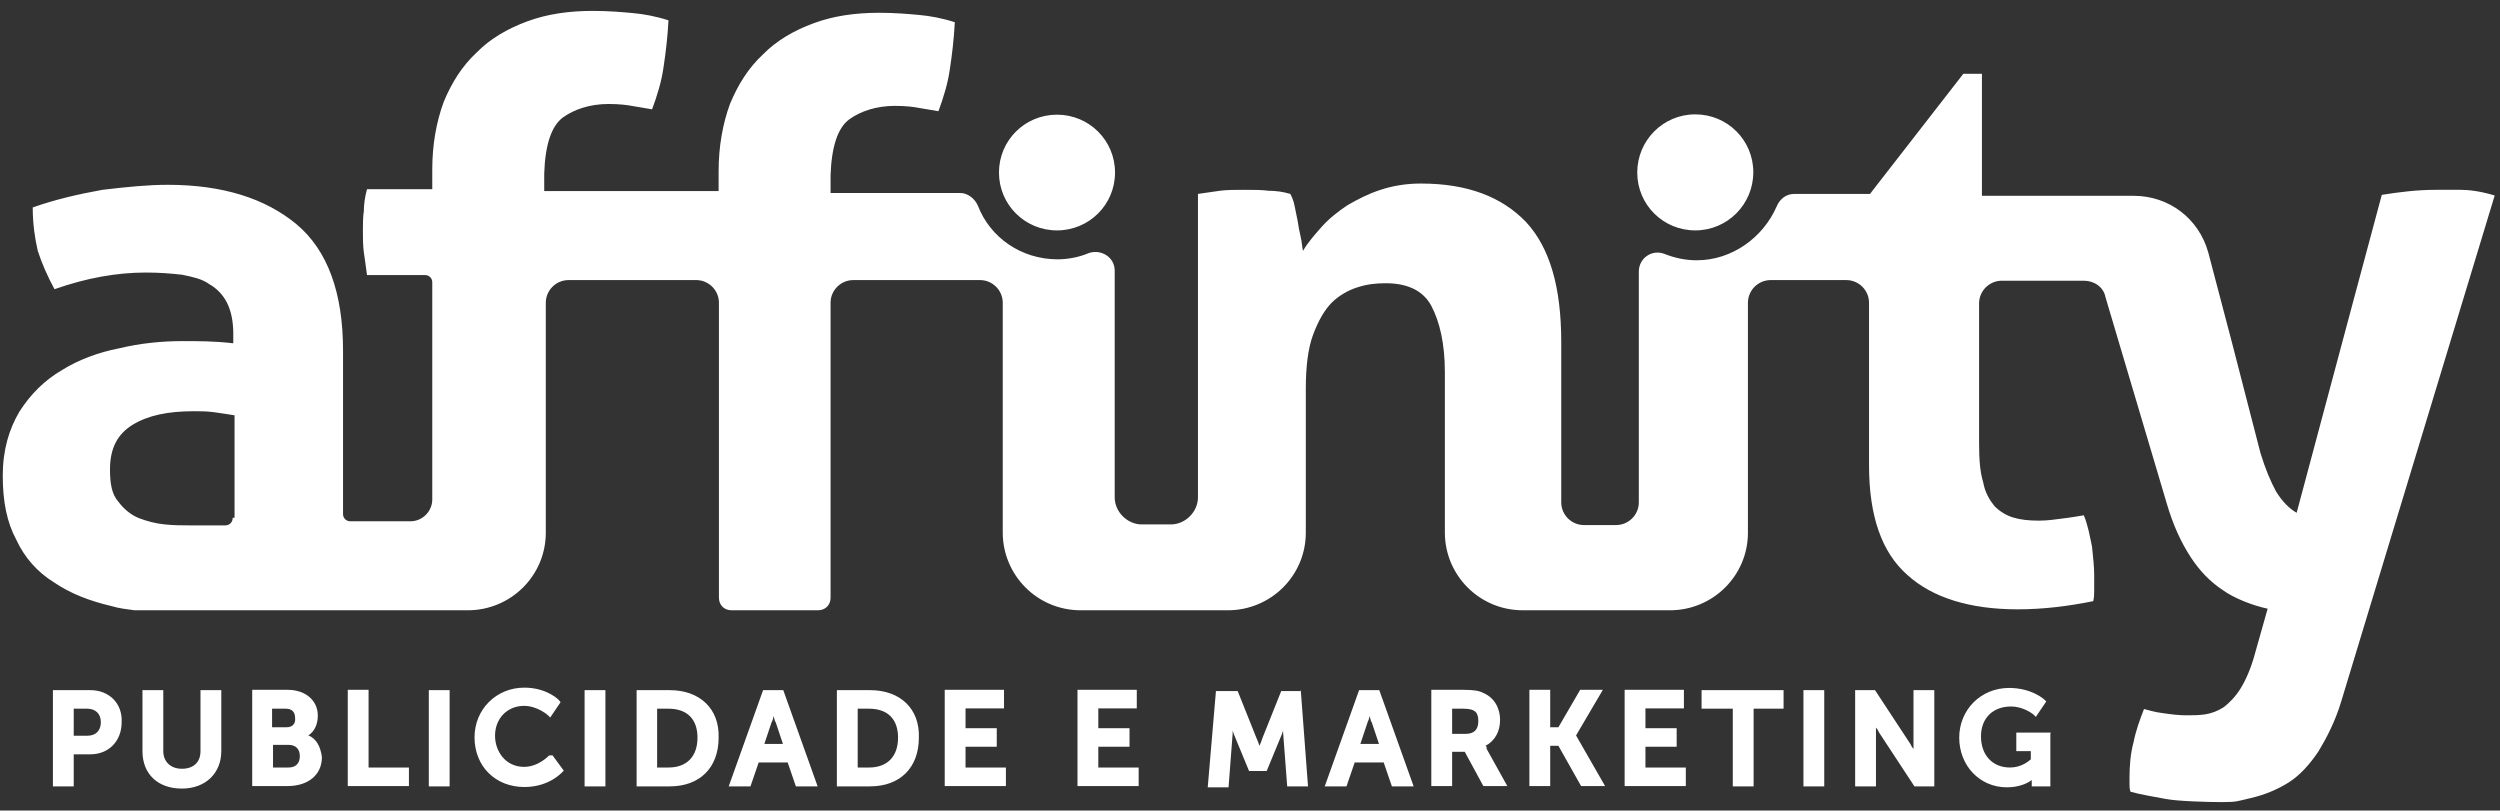 <svg width="219" height="71" viewBox="0 0 219 71" fill="none" xmlns="http://www.w3.org/2000/svg">
    <rect x="0" y="0" width="219" height="71" fill="#333333" stroke="none"/>
    <path d="M7.922 60.457H4.635V68.886H6.458V66.077H7.922C9.552 66.077 10.657 64.892 10.657 63.267C10.74 61.614 9.552 60.457 7.922 60.457ZM6.458 62.082H7.646C8.364 62.082 8.834 62.523 8.834 63.267C8.834 64.01 8.392 64.451 7.646 64.451H6.458V62.082ZM17.563 60.457H19.386V65.801C19.386 67.702 18.033 69.079 15.933 69.079C13.834 69.079 12.48 67.812 12.48 65.801V60.457H14.303V65.801C14.303 66.71 14.939 67.344 15.933 67.344C16.928 67.344 17.563 66.793 17.563 65.801V60.457ZM27.011 64.424C27.563 64.066 27.84 63.432 27.84 62.688C27.84 61.339 26.735 60.429 25.215 60.429H22.094V68.859H25.188C27.011 68.859 28.199 67.867 28.199 66.325C28.088 65.443 27.729 64.699 27.011 64.424ZM25.27 67.234H23.917V65.25H25.27C25.906 65.25 26.265 65.608 26.265 66.242C26.265 66.876 25.906 67.234 25.27 67.234ZM25.105 63.708H23.834V62.082H25.022C25.574 62.082 25.851 62.358 25.851 62.909C25.906 63.349 25.657 63.708 25.105 63.708ZM32.287 67.234H35.823V68.859H30.464V60.429H32.287V67.234ZM37.564 60.457H39.387V68.886H37.564V60.457ZM48.393 66.159L49.387 67.509L49.304 67.592C49.221 67.674 48.116 68.942 45.934 68.942C43.392 68.942 41.569 67.123 41.569 64.589C41.569 62.137 43.475 60.237 45.934 60.237C47.923 60.237 49.028 61.339 49.028 61.421L49.111 61.504L48.199 62.854L48.006 62.661C48.006 62.661 47.094 61.834 45.906 61.834C44.442 61.834 43.365 62.936 43.365 64.451C43.365 65.801 44.276 67.178 45.906 67.178C47.177 67.178 48.089 66.187 48.089 66.187L48.393 66.159ZM51.21 60.457H53.034V68.886H51.21V60.457ZM58.669 60.457H55.768V68.886H58.669C61.293 68.886 62.951 67.261 62.951 64.617C63.034 62.082 61.293 60.457 58.669 60.457ZM57.564 62.082H58.559C60.188 62.082 61.1 62.991 61.1 64.617C61.1 66.242 60.188 67.234 58.559 67.234H57.564V62.082ZM66.846 60.457L63.835 68.886H65.741L66.459 66.793H69.001L69.719 68.886H71.625L68.614 60.457H66.846ZM67.758 62.716C67.841 62.909 67.841 63.157 67.951 63.267L68.586 65.168H66.957L67.592 63.267C67.675 63.157 67.758 62.881 67.758 62.716ZM76.211 60.457H73.31V68.886H76.211C78.835 68.886 80.493 67.261 80.493 64.617C80.576 62.082 78.863 60.457 76.211 60.457ZM75.134 62.082H76.128C77.758 62.082 78.67 62.991 78.67 64.617C78.67 66.242 77.758 67.234 76.128 67.234H75.134V62.082ZM84.581 67.234H88.117V68.859H82.758V60.429H87.952V62.055H84.581V63.79H87.316V65.415H84.581V67.234ZM96.211 67.234H99.747V68.859H94.388V60.429H99.582V62.055H96.211V63.79H98.946V65.415H96.211V67.234ZM113.947 60.457L114.582 68.886H112.759L112.4 64.176C112.4 64.093 112.4 63.983 112.4 63.983C112.4 64.066 112.317 64.176 112.317 64.258L110.963 67.537H109.416L108.063 64.258C108.063 64.176 107.98 64.066 107.98 63.983C107.98 64.066 107.98 64.176 107.98 64.258L107.621 68.969H105.797L106.516 60.54H108.422L110.052 64.617C110.134 64.809 110.245 65.057 110.328 65.333C110.411 65.14 110.521 64.892 110.604 64.617L112.234 60.54H113.974V60.457H113.947ZM119.057 60.457L116.046 68.886H117.952L118.671 66.793H121.212L121.93 68.886H123.836L120.825 60.457H119.057ZM119.969 62.716C120.052 62.909 120.052 63.157 120.162 63.267L120.798 65.168H119.168L119.803 63.267C119.858 63.157 119.969 62.881 119.969 62.716ZM130.135 65.333C130.964 64.892 131.406 64.066 131.406 63.074C131.406 61.972 130.853 61.09 129.942 60.705C129.582 60.512 129.113 60.429 128.201 60.429H125.383V68.859H127.207V65.856H128.312L129.942 68.859H132.041L130.218 65.581C130.245 65.443 130.245 65.443 130.135 65.333ZM127.317 62.082H128.229C129.334 62.082 129.5 62.523 129.5 63.184C129.5 63.9 129.14 64.286 128.395 64.286H127.207V62.082H127.317ZM138.063 64.424L140.605 68.859H138.505L136.516 65.333H135.798V68.859H133.975V60.429H135.798V63.708H136.516L138.422 60.429H140.411L138.063 64.424ZM144.141 67.234H147.677V68.859H142.318V60.429H147.511V62.055H144.141V63.79H146.876V65.415H144.141V67.234ZM149.058 60.457H156.241V62.082H153.616V68.886H151.793V62.082H149.058V60.457ZM157.981 60.457H159.804V68.886H157.981V60.457ZM167.622 60.457H169.445V68.886H167.705L164.611 64.176C164.528 63.983 164.418 63.818 164.335 63.735C164.335 63.928 164.335 64.01 164.335 64.093V68.886H162.511V60.457H164.252L167.346 65.168C167.429 65.36 167.539 65.526 167.622 65.608C167.622 65.415 167.622 65.333 167.622 65.25V60.457ZM179.611 64.258V68.886H177.981V68.335C177.622 68.611 176.876 68.969 175.799 68.969C173.423 68.969 171.628 67.068 171.628 64.617C171.628 62.165 173.534 60.264 175.992 60.264C177.981 60.264 179.086 61.256 179.169 61.366L179.252 61.449L178.341 62.798L178.147 62.606C178.147 62.606 177.318 61.889 176.158 61.889C174.611 61.889 173.534 62.881 173.534 64.506C173.534 66.132 174.528 67.234 176.075 67.234C177.07 67.234 177.705 66.683 177.899 66.517V65.801H176.628V64.176H179.639V64.258H179.611ZM92.593 20.183C89.775 20.183 87.51 17.924 87.51 15.114C87.51 12.305 89.775 10.046 92.593 10.046C95.41 10.046 97.676 12.305 97.676 15.114C97.676 17.924 95.41 20.183 92.593 20.183ZM148.506 20.183C145.688 20.183 143.423 17.924 143.423 15.114C143.423 12.305 145.688 10.018 148.506 10.018C151.323 10.018 153.589 12.277 153.589 15.087C153.589 17.897 151.323 20.183 148.506 20.183ZM215.551 16.629C214.723 16.629 214.004 16.629 213.369 16.629C211.739 16.629 210.192 16.822 208.645 17.07C208.645 17.07 204.087 34.039 201.186 44.92C200.551 44.562 199.916 43.929 199.363 43.02C198.921 42.193 198.452 41.119 198.01 39.659L195.551 30.128L193.451 22.139C192.623 19.136 189.998 17.153 186.904 17.153H173.617V6.465H171.987L163.81 16.988H157.18C156.462 16.988 155.909 17.428 155.633 18.089C154.445 20.817 151.71 22.8 148.644 22.8C147.649 22.8 146.738 22.607 145.826 22.249C144.721 21.808 143.561 22.607 143.561 23.792C143.561 23.792 143.561 23.792 143.561 23.874V44.011C143.561 45.113 142.649 45.995 141.572 45.995H138.754C137.649 45.995 136.765 45.086 136.765 44.011V29.962C136.765 25.169 135.77 21.698 133.671 19.439C131.571 17.263 128.588 16.078 124.472 16.078C123.201 16.078 122.013 16.271 120.936 16.629C119.831 16.988 118.947 17.456 118.035 17.979C117.206 18.53 116.405 19.164 115.77 19.88C115.135 20.596 114.582 21.23 114.14 21.974C114.057 21.616 114.057 21.257 113.947 20.789C113.836 20.321 113.753 19.88 113.67 19.329C113.588 18.888 113.477 18.42 113.394 17.979C113.311 17.538 113.118 17.153 113.035 16.988C112.4 16.795 111.764 16.712 111.129 16.712C110.494 16.629 109.858 16.629 109.029 16.629C108.201 16.629 107.482 16.629 106.847 16.712C106.212 16.795 105.576 16.905 104.941 16.988V43.571C104.941 44.838 103.836 45.94 102.565 45.94H100.024C98.753 45.94 97.648 44.838 97.648 43.571V23.709C97.648 22.524 96.46 21.808 95.383 22.166C94.554 22.524 93.559 22.717 92.648 22.717C89.471 22.717 86.736 20.817 85.659 18.007C85.382 17.373 84.747 16.905 84.112 16.905H72.758V15.362C72.841 12.828 73.393 11.203 74.388 10.459C75.382 9.743 76.763 9.274 78.393 9.274C79.305 9.274 80.023 9.357 80.576 9.467C81.128 9.55 81.681 9.66 82.206 9.743C82.648 8.558 83.034 7.291 83.2 6.106C83.393 4.839 83.559 3.489 83.642 1.947C82.537 1.589 81.46 1.396 80.548 1.313C79.636 1.231 78.449 1.12 77.012 1.12C74.913 1.12 73.006 1.396 71.294 2.029C69.553 2.663 68.006 3.572 66.846 4.757C65.575 5.941 64.664 7.374 63.945 9.109C63.31 10.845 62.951 12.828 62.951 15.004V16.74H47.674V15.197C47.757 12.663 48.31 11.037 49.304 10.294C50.299 9.577 51.68 9.109 53.31 9.109C54.221 9.109 54.94 9.192 55.492 9.302C56.045 9.385 56.597 9.495 57.122 9.577C57.564 8.393 57.951 7.126 58.117 5.941C58.31 4.674 58.476 3.324 58.559 1.781C57.454 1.423 56.376 1.231 55.465 1.148C54.553 1.065 53.365 0.955 51.929 0.955C49.829 0.955 47.923 1.231 46.21 1.864C44.47 2.498 42.923 3.407 41.763 4.591C40.492 5.776 39.58 7.208 38.862 8.944C38.227 10.679 37.867 12.663 37.867 14.839V16.574H32.149C31.956 17.291 31.873 17.924 31.873 18.475C31.79 19.026 31.79 19.66 31.79 20.21C31.79 20.844 31.79 21.478 31.873 22.111C31.956 22.745 32.066 23.378 32.149 24.095H37.232C37.591 24.095 37.867 24.37 37.867 24.728V43.763C37.867 44.755 37.039 45.664 35.961 45.664H30.685C30.326 45.664 30.05 45.389 30.05 45.031V30.706C30.05 25.637 28.696 21.919 25.961 19.632C23.226 17.373 19.497 16.189 14.69 16.189C12.95 16.189 11.044 16.381 8.972 16.629C6.983 16.988 4.883 17.456 2.867 18.172C2.867 19.632 3.06 20.899 3.309 21.974C3.668 23.076 4.137 24.15 4.773 25.334C7.59 24.343 10.242 23.874 12.784 23.874C13.972 23.874 14.966 23.957 15.961 24.067C16.872 24.26 17.701 24.425 18.337 24.894C18.972 25.252 19.524 25.803 19.884 26.519C20.243 27.235 20.436 28.144 20.436 29.246V30.072C18.806 29.88 17.342 29.88 15.988 29.88C14.165 29.88 12.259 30.072 10.436 30.513C8.613 30.871 6.9 31.505 5.436 32.414C3.889 33.323 2.701 34.508 1.706 36.05C0.795 37.593 0.242 39.411 0.242 41.67C0.242 43.929 0.601 45.747 1.43 47.289C2.148 48.832 3.253 50.099 4.717 51.008C6.182 52 7.811 52.634 9.8 53.102C10.436 53.295 11.154 53.377 11.789 53.46H40.989C44.718 53.46 47.812 50.457 47.812 46.656V26.519C47.812 25.417 48.724 24.535 49.801 24.535H60.99C62.095 24.535 62.979 25.445 62.979 26.519V52.358C62.979 52.992 63.421 53.46 64.084 53.46H71.653C72.288 53.46 72.758 53.019 72.758 52.358V26.519C72.758 25.417 73.669 24.535 74.747 24.535H85.852C86.957 24.535 87.841 25.445 87.841 26.519V46.656C87.841 50.375 90.852 53.46 94.664 53.46H107.565C111.295 53.46 114.389 50.457 114.389 46.656V34.039C114.389 32.139 114.582 30.513 115.024 29.329C115.466 28.144 116.019 27.152 116.654 26.519C117.289 25.885 118.118 25.417 118.919 25.169C119.748 24.894 120.549 24.811 121.378 24.811C123.284 24.811 124.665 25.445 125.383 26.794C126.102 28.144 126.571 30.072 126.571 32.607V46.656C126.571 50.375 129.582 53.46 133.395 53.46H146.296C150.025 53.46 153.119 50.457 153.119 46.656V26.519C153.119 25.417 154.031 24.535 155.108 24.535H161.738C162.843 24.535 163.727 25.445 163.727 26.519V40.761C163.727 45.196 164.832 48.391 167.097 50.375C169.28 52.358 172.567 53.377 176.738 53.377C179.004 53.377 181.186 53.102 183.368 52.661C183.451 52.303 183.451 52.028 183.451 51.669C183.451 51.311 183.451 50.843 183.451 50.402C183.451 49.686 183.368 48.86 183.258 47.868C183.064 46.959 182.899 45.967 182.54 45.141C181.987 45.223 181.435 45.334 180.716 45.416C180.081 45.499 179.363 45.609 178.617 45.609C177.705 45.609 176.987 45.526 176.352 45.334C175.716 45.141 175.164 44.783 174.722 44.342C174.28 43.791 173.893 43.157 173.727 42.248C173.451 41.339 173.368 40.265 173.368 38.805V26.574C173.368 25.472 174.28 24.59 175.357 24.59H182.54C183.451 24.59 184.28 25.142 184.446 26.051L189.805 44.094C190.357 45.995 191.076 47.537 191.904 48.804C192.733 50.072 193.645 50.981 194.722 51.697C195.717 52.413 197.347 53.047 198.645 53.322C198.562 53.598 197.54 57.234 197.54 57.234C197.181 58.584 196.711 59.603 196.269 60.319C195.827 61.035 195.275 61.586 194.805 61.944C194.253 62.303 193.7 62.495 193.175 62.578C192.623 62.661 192.07 62.661 191.545 62.661C190.827 62.661 190.192 62.578 189.446 62.468C188.728 62.385 188.175 62.192 187.816 62.11C187.457 63.019 187.098 64.01 186.904 65.002C186.628 65.994 186.545 67.096 186.545 68.17C186.545 68.363 186.545 68.528 186.545 68.721C186.545 68.914 186.545 69.079 186.628 69.355C187.623 69.63 188.728 69.796 189.722 69.988C190.717 70.181 193.258 70.264 194.639 70.264C195.993 70.264 195.993 70.181 197.181 69.906C198.369 69.63 199.446 69.189 200.468 68.556C201.463 67.922 202.291 67.013 203.093 65.829C203.811 64.644 204.557 63.212 205.082 61.476L218.535 17.125C217.264 16.74 216.27 16.629 215.551 16.629ZM20.381 45.389C20.381 45.747 20.105 46.022 19.745 46.022H16.541C15.906 46.022 15.27 46.022 14.441 45.94C13.613 45.857 12.894 45.664 12.176 45.389C11.458 45.113 10.823 44.562 10.353 43.929C9.8 43.295 9.635 42.386 9.635 41.119C9.635 39.301 10.27 38.034 11.624 37.207C12.977 36.381 14.718 36.023 16.983 36.023C17.535 36.023 18.088 36.023 18.723 36.105C19.359 36.188 19.994 36.298 20.547 36.381V45.361H20.381V45.389Z"
          fill="white"/>
</svg>
